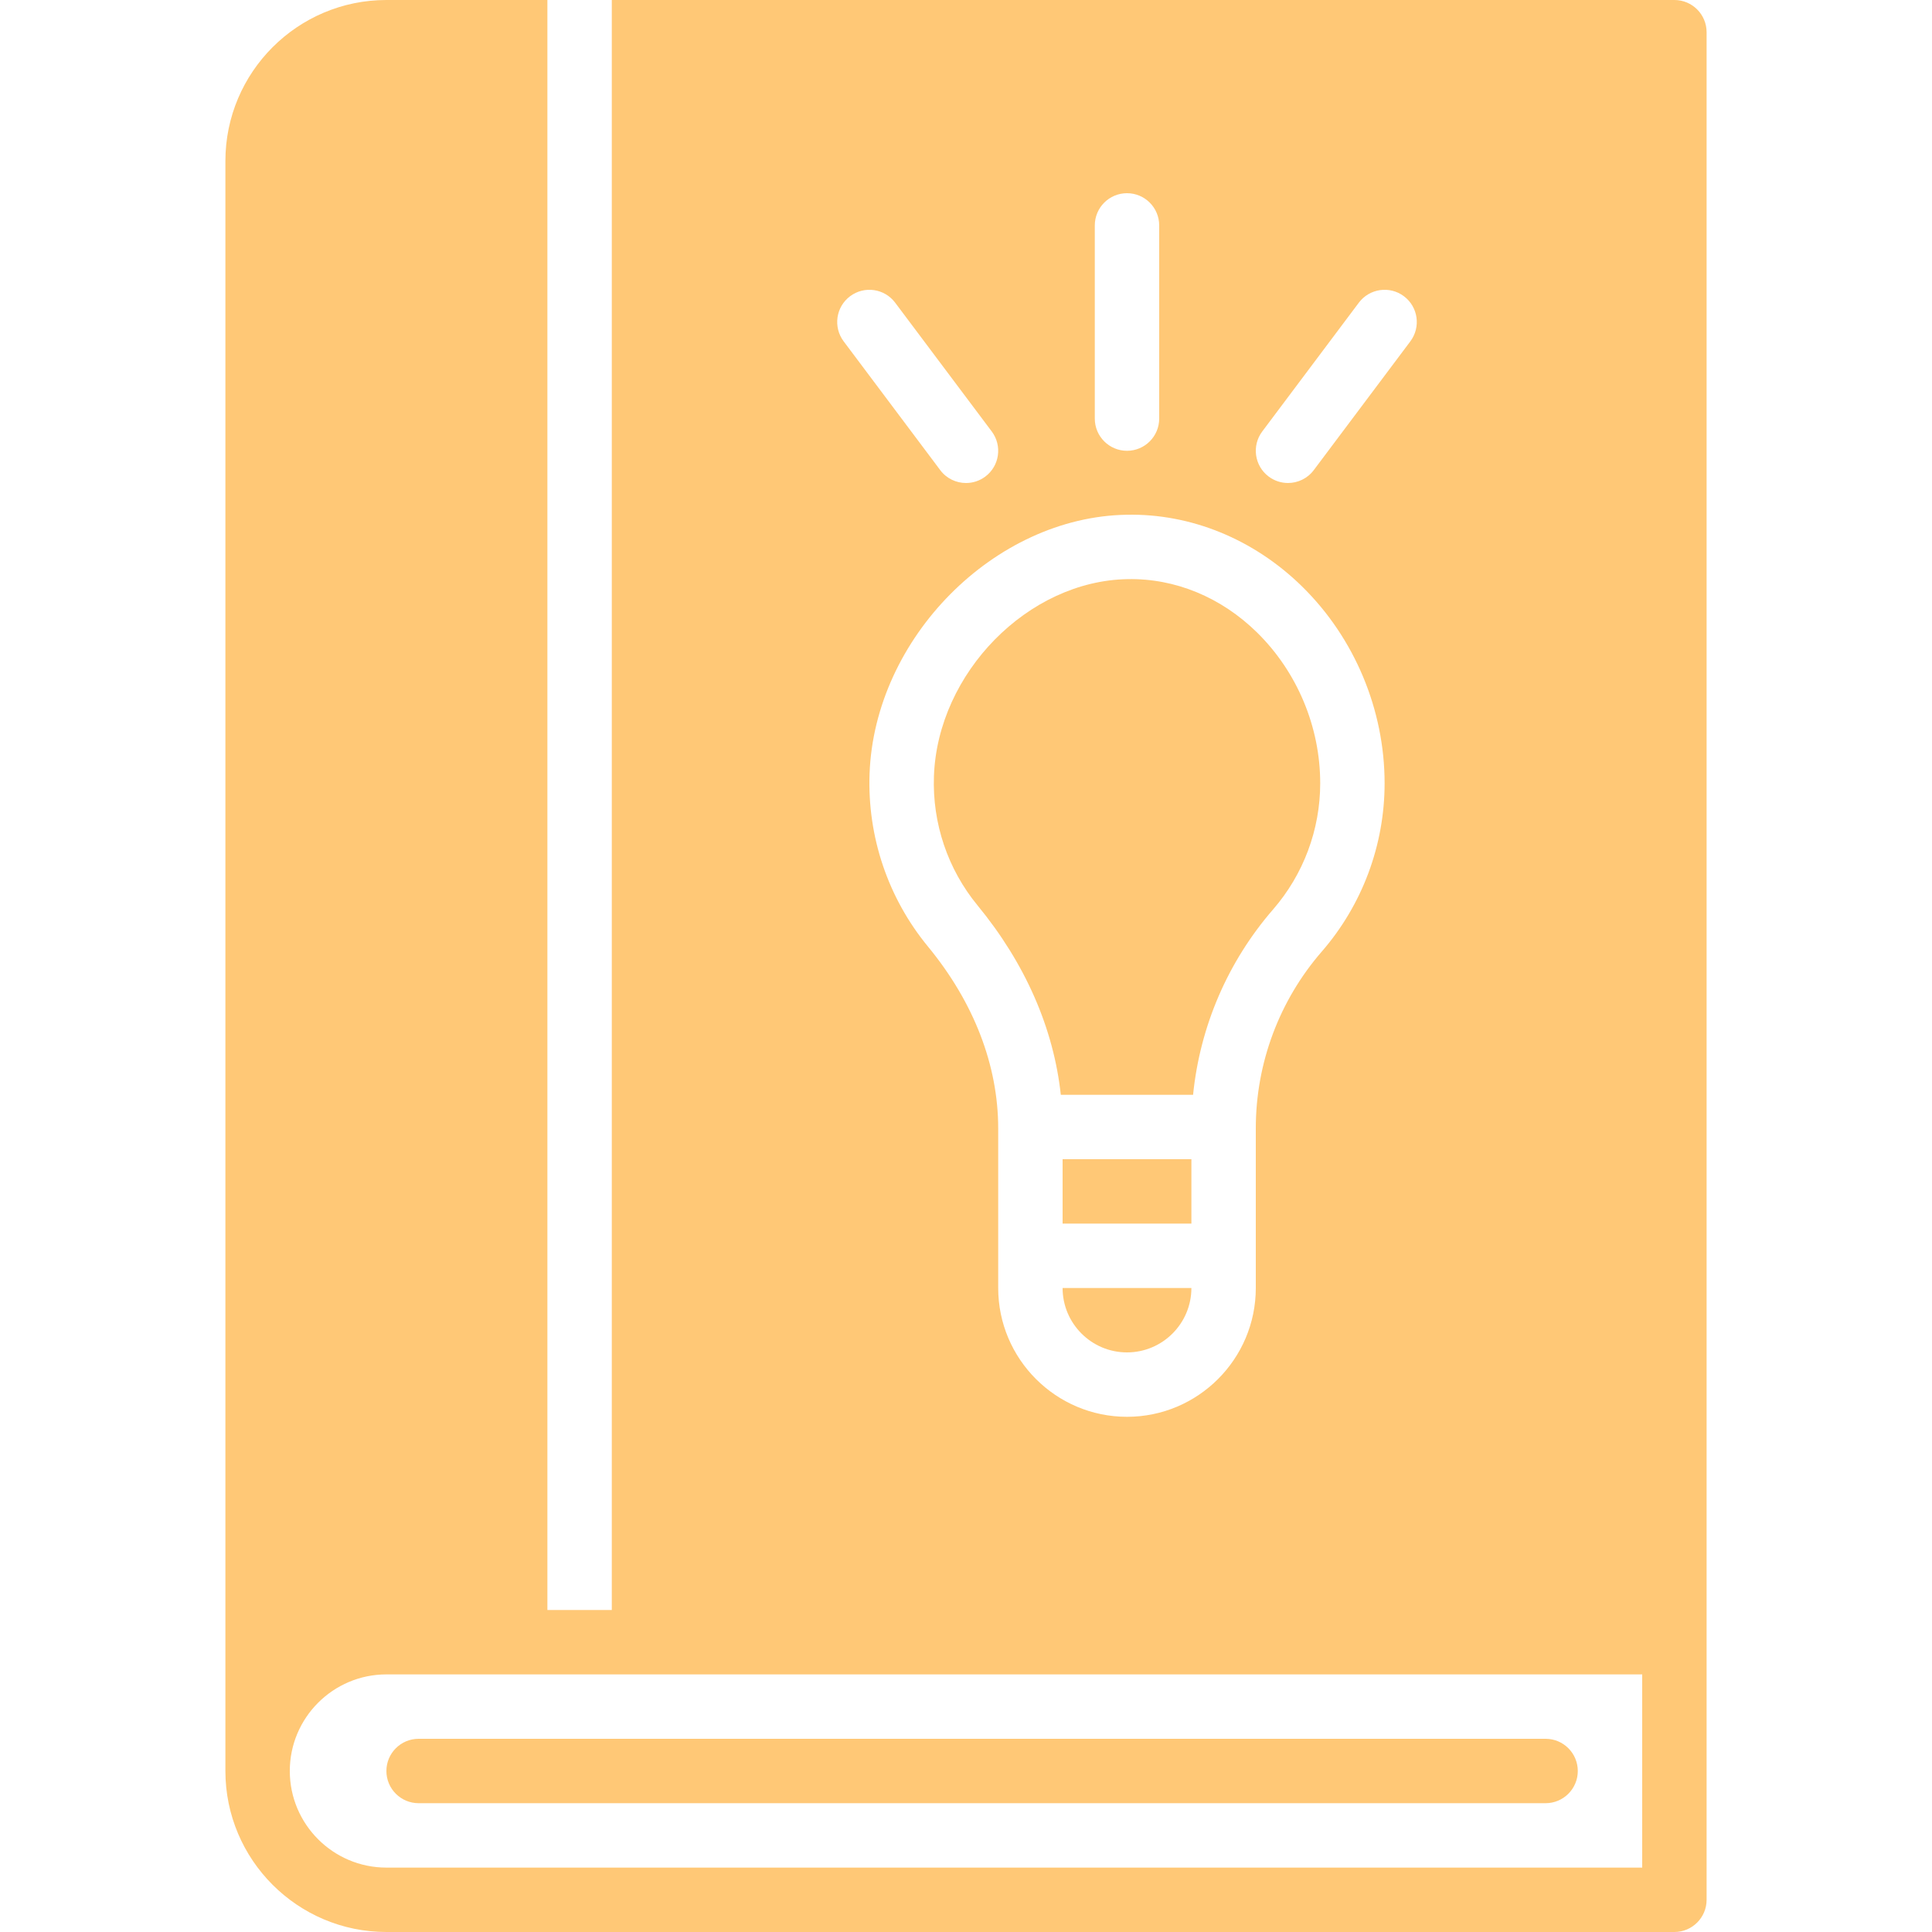 <!DOCTYPE svg PUBLIC "-//W3C//DTD SVG 1.1//EN" "http://www.w3.org/Graphics/SVG/1.1/DTD/svg11.dtd">

<!-- Uploaded to: SVG Repo, www.svgrepo.com, Transformed by: SVG Repo Mixer Tools -->
<svg fill="#FFC876" version="1.1" id="Layer_1" xmlns="http://www.w3.org/2000/svg" xmlns:xlink="http://www.w3.org/1999/xlink" viewBox="0 0 503.607 503.607" xml:space="preserve" width="800px" height="800px">

<g id="SVGRepo_bgCarrier" stroke-width="0"/>

<g id="SVGRepo_tracerCarrier" stroke-linecap="round" stroke-linejoin="round"/>

<g id="SVGRepo_iconCarrier"> <g> <g> <g> <path d="M100.721,461.639c0,4.633,3.76,8.393,8.393,8.393h293.771c4.633,0,8.393-3.76,8.393-8.393s-3.76-8.393-8.393-8.393 H109.115C104.482,453.246,100.721,457.006,100.721,461.639z"/> <path d="M310.996,285.377c1.788-17.811,9.04-34.707,20.849-48.313c7.923-9.124,12.288-20.807,12.288-32.894 c0-14.689-5.993-28.999-16.434-39.273c-9.35-9.199-21.387-14.193-33.792-13.933c-25.911,0.428-49.496,24.425-50.461,51.343 c-0.445,12.296,3.601,24.274,11.39,33.733c12.405,15.075,19.8,31.979,21.68,49.337H310.996z"/> <rect x="276.984" y="302.164" width="33.574" height="16.787"/> <path d="M293.77,352.525c9.258,0,16.787-7.529,16.787-16.787h-33.574C276.984,344.996,284.512,352.525,293.77,352.525z"/> <path d="M436.459,0H159.475v419.672h-16.787V0h-41.967C77.581,0,58.754,18.827,58.754,41.967v419.672 c0,23.141,18.826,41.967,41.967,41.967h335.738c4.633,0,8.393-3.76,8.393-8.393v-67.148V8.393C444.852,3.76,441.092,0,436.459,0z M329.023,112.472l25.18-33.574c2.778-3.701,8.041-4.465,11.751-1.679c3.71,2.778,4.457,8.041,1.679,11.751l-25.18,33.574 c-1.645,2.199-4.172,3.357-6.723,3.357c-1.746,0-3.517-0.546-5.028-1.679C326.992,121.445,326.245,116.182,329.023,112.472z M241.874,246.717c-10.399-12.632-15.796-28.622-15.209-45.014c1.276-35.404,32.567-66.954,66.963-67.525 c16.82-0.361,33.255,6.379,45.837,18.751c13.631,13.404,21.454,32.08,21.454,51.242c0,16.132-5.825,31.719-16.401,43.898 c-11.071,12.758-17.173,29.109-17.173,46.038v33.238v8.393c0,18.516-15.058,33.574-33.574,33.574s-33.574-15.058-33.574-33.574 v-8.393v-33.188C260.197,277.68,253.86,261.271,241.874,246.717z M285.377,58.754c0-4.633,3.76-8.393,8.393-8.393 s8.393,3.76,8.393,8.393v50.361c0,4.633-3.76,8.393-8.393,8.393s-8.393-3.76-8.393-8.393V58.754z M221.587,77.22 c3.727-2.787,8.973-2.023,11.751,1.679l25.18,33.574c2.778,3.71,2.031,8.973-1.679,11.751c-1.511,1.133-3.282,1.679-5.028,1.679 c-2.552,0-5.078-1.158-6.723-3.357l-25.18-33.574C217.13,85.261,217.877,79.998,221.587,77.22z M428.066,486.82H100.721 c-13.883,0-25.18-11.298-25.18-25.18s11.298-25.18,25.18-25.18h50.361h276.984V486.82z"/> </g> </g> </g> </g>

</svg>